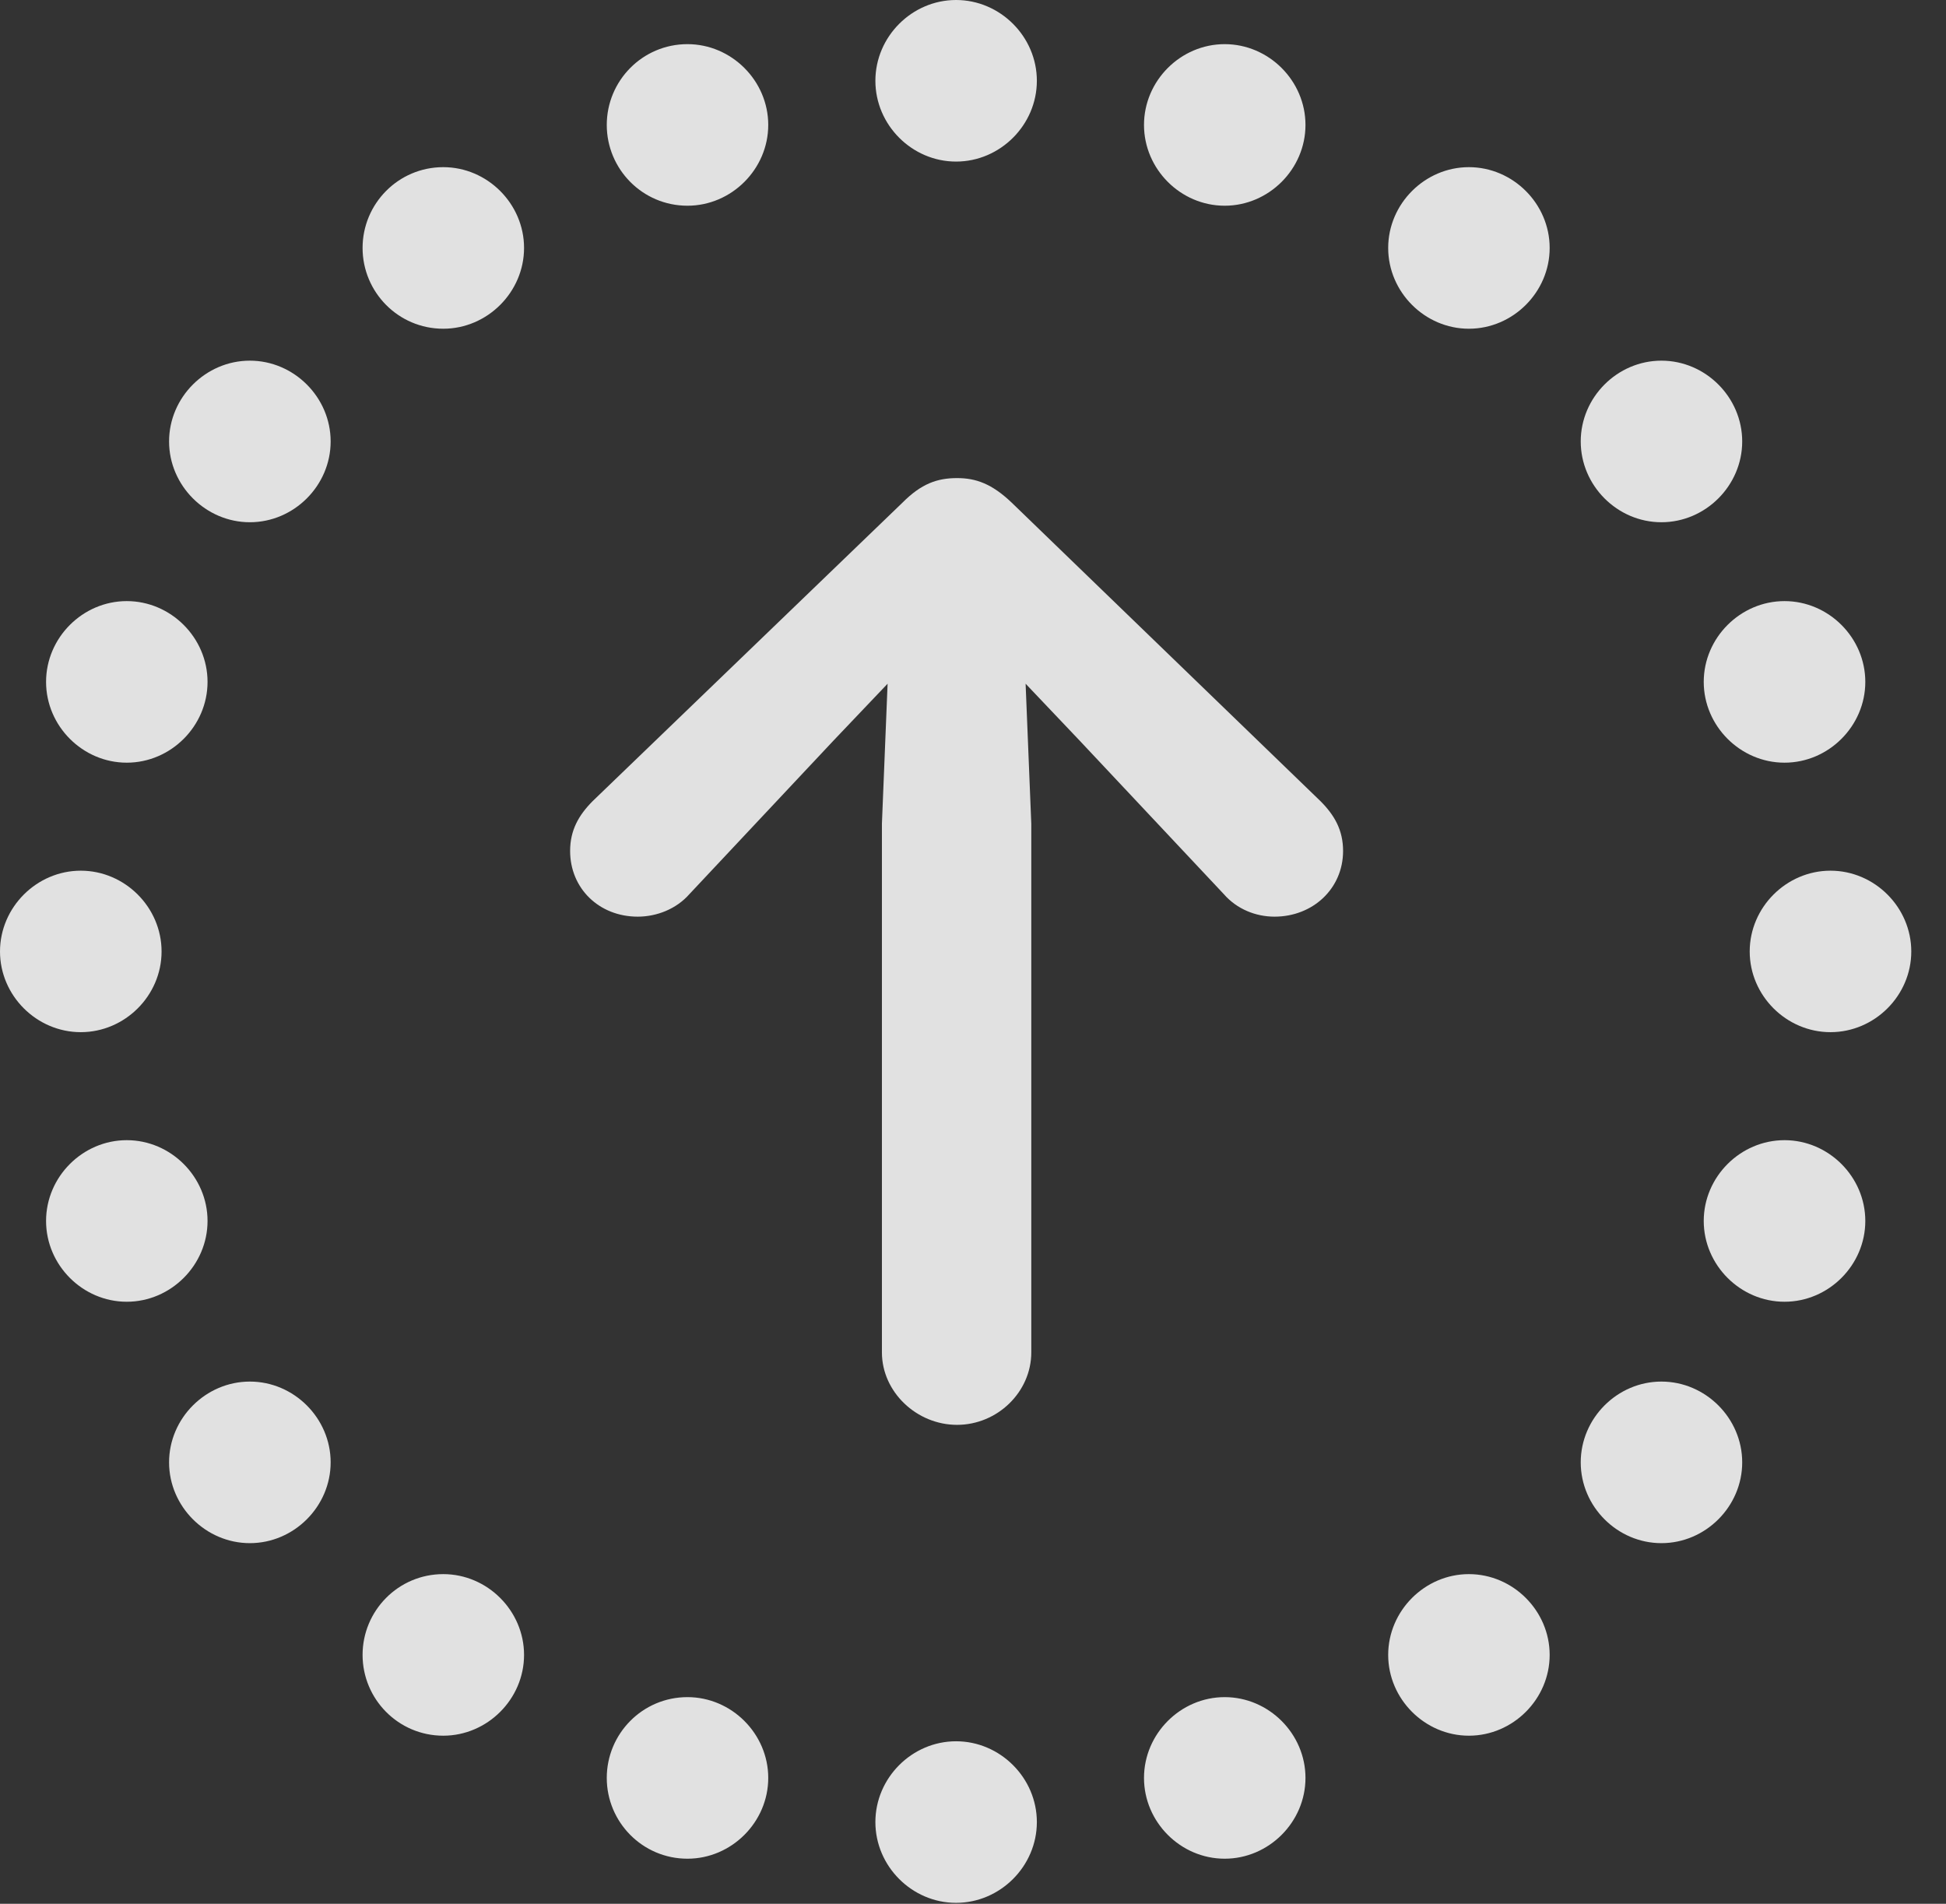 <?xml version="1.0" encoding="UTF-8"?>
<!--Generator: Apple Native CoreSVG 326-->
<!DOCTYPE svg
PUBLIC "-//W3C//DTD SVG 1.1//EN"
       "http://www.w3.org/Graphics/SVG/1.1/DTD/svg11.dtd">
<svg version="1.1" xmlns="http://www.w3.org/2000/svg" xmlns:xlink="http://www.w3.org/1999/xlink" viewBox="0 0 20.234 19.795">
 <rect x="0" y="0" width="20.234" height="19.795" fill="#333333" stroke="none"/>
 <g>
  <rect height="19.795" opacity="0" width="20.234" x="0" y="0"/>
  <path d="M9.941 1.68C10.4 1.68 10.781 1.299 10.781 0.84C10.781 0.381 10.4 0 9.941 0C9.482 0 9.102 0.381 9.102 0.84C9.102 1.299 9.482 1.68 9.941 1.68ZM12.734 2.139C13.193 2.139 13.574 1.758 13.574 1.299C13.574 0.84 13.193 0.459 12.734 0.459C12.275 0.459 11.895 0.84 11.895 1.299C11.895 1.758 12.275 2.139 12.734 2.139ZM15.273 3.418C15.732 3.418 16.113 3.037 16.113 2.578C16.113 2.119 15.732 1.738 15.273 1.738C14.815 1.738 14.434 2.119 14.434 2.578C14.434 3.037 14.815 3.418 15.273 3.418ZM17.275 5.43C17.734 5.43 18.115 5.049 18.115 4.59C18.115 4.131 17.734 3.75 17.275 3.75C16.816 3.75 16.436 4.131 16.436 4.59C16.436 5.049 16.816 5.43 17.275 5.43ZM18.555 7.93C19.014 7.93 19.395 7.549 19.395 7.09C19.395 6.631 19.014 6.25 18.555 6.25C18.096 6.25 17.715 6.631 17.715 7.09C17.715 7.549 18.096 7.93 18.555 7.93ZM19.033 10.732C19.492 10.732 19.873 10.352 19.873 9.893C19.873 9.434 19.492 9.053 19.033 9.053C18.574 9.053 18.193 9.434 18.193 9.893C18.193 10.352 18.574 10.732 19.033 10.732ZM18.555 13.535C19.014 13.535 19.395 13.154 19.395 12.695C19.395 12.236 19.014 11.855 18.555 11.855C18.096 11.855 17.715 12.236 17.715 12.695C17.715 13.154 18.096 13.535 18.555 13.535ZM17.275 16.045C17.734 16.045 18.115 15.664 18.115 15.205C18.115 14.746 17.734 14.365 17.275 14.365C16.816 14.365 16.436 14.746 16.436 15.205C16.436 15.664 16.816 16.045 17.275 16.045ZM15.273 18.047C15.732 18.047 16.113 17.666 16.113 17.207C16.113 16.748 15.732 16.367 15.273 16.367C14.815 16.367 14.434 16.748 14.434 17.207C14.434 17.666 14.815 18.047 15.273 18.047ZM12.734 19.326C13.193 19.326 13.574 18.945 13.574 18.486C13.574 18.027 13.193 17.646 12.734 17.646C12.275 17.646 11.895 18.027 11.895 18.486C11.895 18.945 12.275 19.326 12.734 19.326ZM9.941 19.785C10.4 19.785 10.781 19.404 10.781 18.945C10.781 18.486 10.4 18.105 9.941 18.105C9.482 18.105 9.102 18.486 9.102 18.945C9.102 19.404 9.482 19.785 9.941 19.785ZM7.148 19.326C7.607 19.326 7.988 18.945 7.988 18.486C7.988 18.027 7.607 17.646 7.148 17.646C6.68 17.646 6.309 18.027 6.309 18.486C6.309 18.945 6.68 19.326 7.148 19.326ZM4.609 18.047C5.068 18.047 5.449 17.666 5.449 17.207C5.449 16.748 5.068 16.367 4.609 16.367C4.141 16.367 3.77 16.748 3.77 17.207C3.77 17.666 4.141 18.047 4.609 18.047ZM2.598 16.045C3.057 16.045 3.438 15.664 3.438 15.205C3.438 14.746 3.057 14.365 2.598 14.365C2.139 14.365 1.758 14.746 1.758 15.205C1.758 15.664 2.139 16.045 2.598 16.045ZM1.318 13.535C1.777 13.535 2.158 13.154 2.158 12.695C2.158 12.236 1.777 11.855 1.318 11.855C0.859 11.855 0.479 12.236 0.479 12.695C0.479 13.154 0.859 13.535 1.318 13.535ZM0.84 10.732C1.299 10.732 1.68 10.352 1.68 9.893C1.68 9.434 1.299 9.053 0.84 9.053C0.381 9.053 0 9.434 0 9.893C0 10.352 0.381 10.732 0.84 10.732ZM1.318 7.93C1.777 7.93 2.158 7.549 2.158 7.09C2.158 6.631 1.777 6.25 1.318 6.25C0.859 6.25 0.479 6.631 0.479 7.09C0.479 7.549 0.859 7.93 1.318 7.93ZM2.598 5.43C3.057 5.43 3.438 5.049 3.438 4.59C3.438 4.131 3.057 3.75 2.598 3.75C2.139 3.75 1.758 4.131 1.758 4.59C1.758 5.049 2.139 5.43 2.598 5.43ZM4.609 3.418C5.068 3.418 5.449 3.037 5.449 2.578C5.449 2.119 5.068 1.738 4.609 1.738C4.141 1.738 3.77 2.119 3.77 2.578C3.77 3.037 4.141 3.418 4.609 3.418ZM7.148 2.139C7.607 2.139 7.988 1.758 7.988 1.299C7.988 0.84 7.607 0.459 7.148 0.459C6.68 0.459 6.309 0.84 6.309 1.299C6.309 1.758 6.68 2.139 7.148 2.139Z" fill="white" fill-opacity="0.85"/>
  <path d="M9.951 4.971C9.746 4.971 9.58 5.029 9.385 5.225L6.162 8.33C6.016 8.477 5.928 8.633 5.928 8.848C5.928 9.238 6.23 9.531 6.631 9.531C6.826 9.531 7.031 9.453 7.168 9.297L8.662 7.705L9.229 7.109L9.17 8.564L9.17 14.062C9.17 14.473 9.531 14.815 9.951 14.815C10.371 14.815 10.723 14.473 10.723 14.062L10.723 8.564L10.664 7.109L11.23 7.705L12.725 9.297C12.861 9.453 13.057 9.531 13.252 9.531C13.652 9.531 13.965 9.238 13.965 8.848C13.965 8.633 13.877 8.477 13.73 8.33L10.518 5.225C10.312 5.029 10.146 4.971 9.951 4.971Z" fill="white" fill-opacity="0.85"/>
 </g>
</svg>
